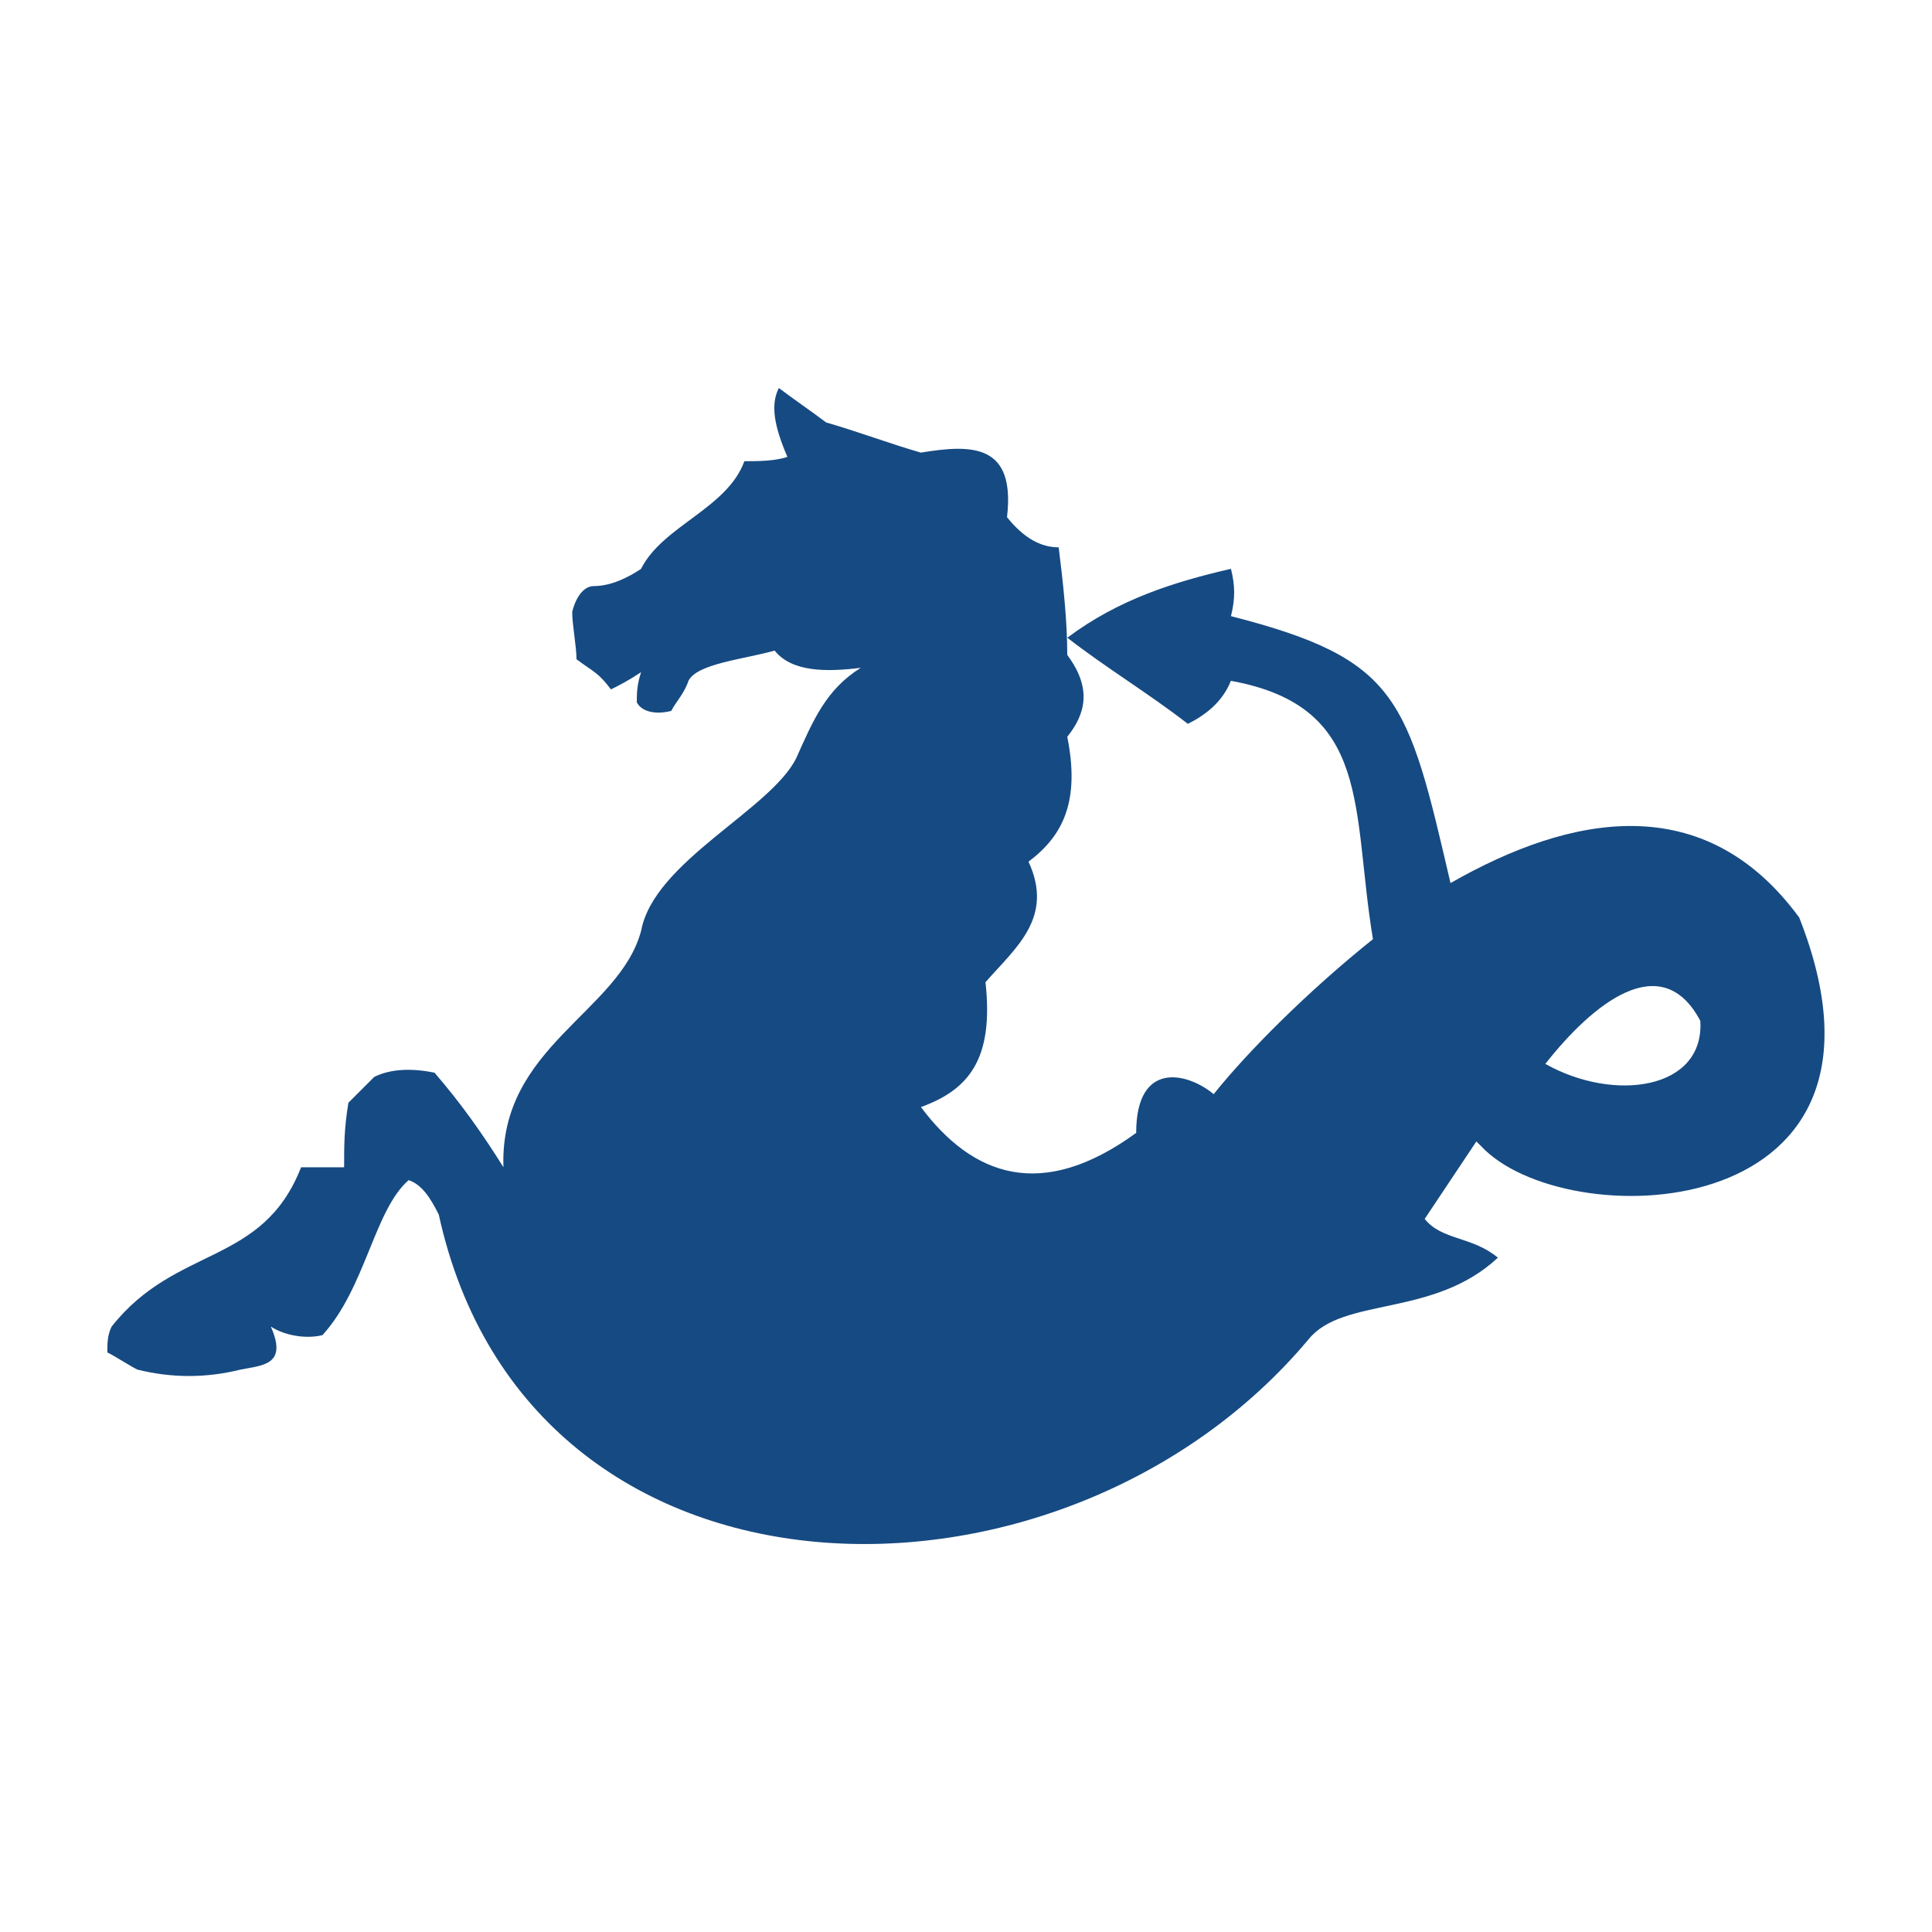 <?xml version="1.0" encoding="utf-8"?>
<!-- Generator: Adobe Illustrator 19.2.1, SVG Export Plug-In . SVG Version: 6.00 Build 0)  -->
<svg version="1.0" id="art" xmlns="http://www.w3.org/2000/svg" xmlns:xlink="http://www.w3.org/1999/xlink" x="0px" y="0px"
	 width="36px" height="36px" viewBox="0 0 36 36" enable-background="new 0 0 36 36" xml:space="preserve">
<g id="check">
</g>
<g>
	<path fill="#164A82" d="M9.381,21.75c-0.08-2.246,2.166-2.888,2.567-4.412c0.241-1.284,2.407-2.246,2.888-3.209
		c0.321-0.722,0.562-1.284,1.203-1.685c-0.642,0.08-1.284,0.08-1.605-0.321c-0.562,0.16-1.444,0.241-1.605,0.562
		c-0.08,0.241-0.241,0.401-0.321,0.562c-0.321,0.08-0.562,0-0.642-0.16c0-0.16,0-0.321,0.08-0.562
		c-0.241,0.16-0.401,0.241-0.562,0.321c-0.241-0.321-0.321-0.321-0.642-0.562c0-0.241-0.08-0.642-0.08-0.882
		c0.08-0.321,0.241-0.481,0.401-0.481c0.321,0,0.642-0.16,0.882-0.321c0.401-0.802,1.605-1.123,1.925-2.006
		c0.241,0,0.562,0,0.802-0.08c-0.241-0.562-0.321-0.963-0.16-1.284c0.321,0.241,0.562,0.401,0.882,0.642
		c0.562,0.16,1.203,0.401,1.765,0.562c0.963-0.16,1.765-0.16,1.605,1.203c0.321,0.401,0.642,0.562,0.963,0.562
		c0.08,0.642,0.16,1.364,0.16,2.006c0.481,0.642,0.321,1.123,0,1.524c0.241,1.203-0.08,1.845-0.722,2.327
		c0.481,1.043-0.241,1.605-0.802,2.246c0.16,1.444-0.321,2.006-1.203,2.327c0.963,1.284,2.246,1.765,4.011,0.481
		c0-1.364,0.963-1.123,1.444-0.722c0.642-0.802,1.765-1.925,2.968-2.888c-0.401-2.407,0-4.332-2.647-4.814
		c-0.16,0.401-0.481,0.642-0.802,0.802c-0.722-0.562-1.524-1.043-2.246-1.605c0.963-0.722,2.006-1.043,3.049-1.284
		c0.08,0.321,0.08,0.562,0,0.882c3.129,0.802,3.289,1.524,4.091,4.974c2.246-1.284,4.733-1.765,6.498,0.642
		c2.246,5.696-4.172,5.937-5.856,4.332l-0.16-0.16l-0.963,1.444c0.321,0.401,0.882,0.321,1.364,0.722
		c-1.203,1.123-2.888,0.722-3.53,1.524c-4.573,5.455-14.521,5.375-16.205-2.327c-0.16-0.321-0.321-0.562-0.562-0.642
		c-0.642,0.562-0.802,2.006-1.605,2.888c-0.321,0.08-0.722,0-0.963-0.16c0.321,0.722-0.16,0.722-0.562,0.802
		c-0.642,0.16-1.284,0.16-1.925,0C2.401,25.44,2.16,25.28,2,25.2c0-0.16,0-0.321,0.08-0.481c1.203-1.524,2.808-1.123,3.53-2.968
		h0.802c0-0.401,0-0.722,0.08-1.203l0.481-0.481c0.321-0.16,0.722-0.16,1.123-0.08C8.578,20.546,8.98,21.108,9.381,21.75
		L9.381,21.75z M28.795,19.824c1.284,0.722,2.968,0.481,2.888-0.802C30.961,17.658,29.678,18.701,28.795,19.824L28.795,19.824z"/>
</g>
</svg>
